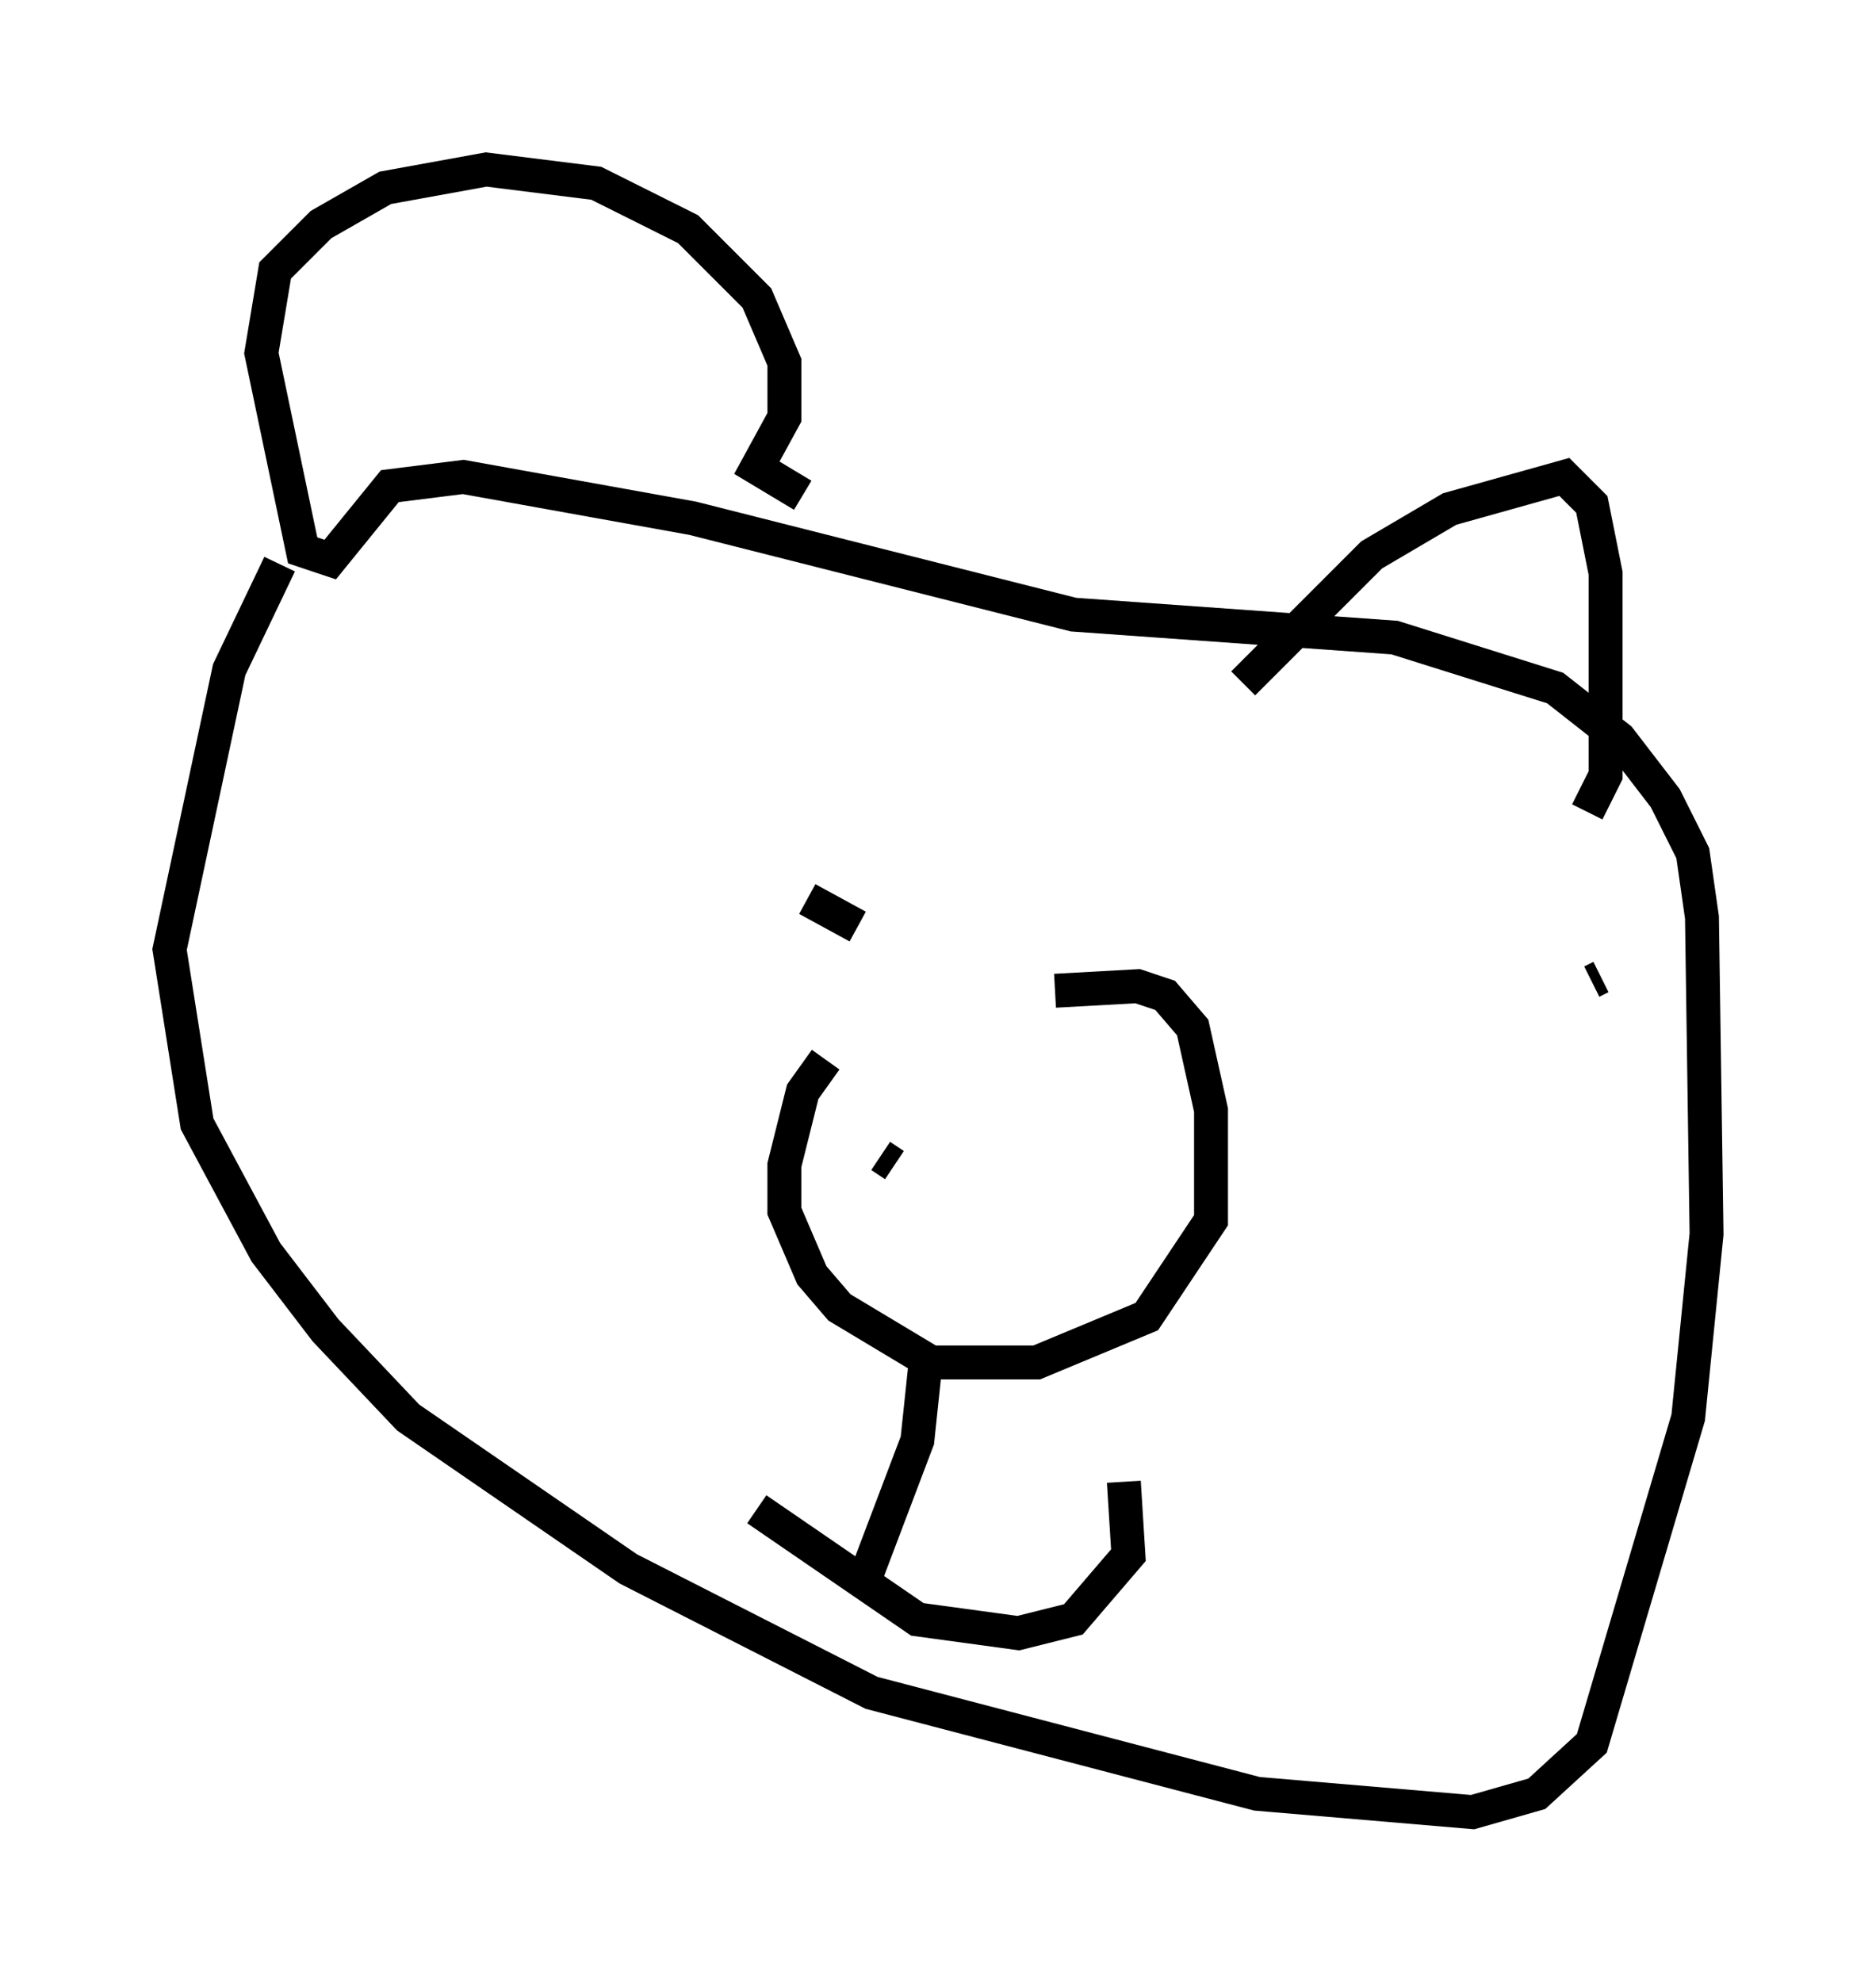<?xml version="1.0" encoding="utf-8" ?>
<svg baseProfile="full" height="58.443" version="1.1" width="55.331" xmlns="http://www.w3.org/2000/svg" xmlns:ev="http://www.w3.org/2001/xml-events" xmlns:xlink="http://www.w3.org/1999/xlink"><defs /><rect fill="white" height="58.443" width="55.331" x="0" y="0" /><path d="M10.007, 15.419 m-1.759, 1.218 l-1.488, 3.112 -1.759, 8.254 l0.812, 5.142 2.03, 3.789 l1.759, 2.3 2.436, 2.571 l6.495, 4.465 7.172, 3.654 l11.367, 2.977 6.36, 0.541 l1.894, -0.541 1.624, -1.488 l2.842, -9.607 0.541, -5.413 l-0.135, -9.337 -0.271, -1.894 l-0.812, -1.624 -1.353, -1.759 l-1.894, -1.488 -4.736, -1.488 l-9.472, -0.677 -11.231, -2.842 l-6.766, -1.218 -2.165, 0.271 l-1.759, 2.165 -0.812, -0.271 l-1.218, -5.819 0.406, -2.436 l1.353, -1.353 1.894, -1.083 l2.977, -0.541 3.248, 0.406 l2.706, 1.353 2.03, 2.03 l0.812, 1.894 0.0, 1.624 l-0.812, 1.488 1.353, 0.812 m12.99, 5.548 l3.789, -3.789 2.3, -1.353 l3.383, -0.947 0.812, 0.812 l0.406, 2.03 0.0, 5.954 l-0.541, 1.083 m-22.463, 7.307 l-0.677, 0.947 -0.541, 2.165 l0.0, 1.353 0.812, 1.894 l0.812, 0.947 2.706, 1.624 l3.112, 0.0 3.248, -1.353 l1.894, -2.842 0.0, -3.248 l-0.541, -2.436 -0.812, -0.947 l-0.812, -0.271 -2.436, 0.135 m-5.142, 4.871 l0.406, 0.271 m0.947, 5.548 l-0.271, 2.571 -1.488, 3.924 m-3.248, -1.894 l4.736, 3.248 2.977, 0.406 l1.624, -0.406 1.624, -1.894 l-0.135, -2.165 m-9.337, -17.185 l1.488, 0.812 m21.921, 1.488 l-0.271, 0.135 " fill="none" stroke="black" stroke-width="1" /></svg>